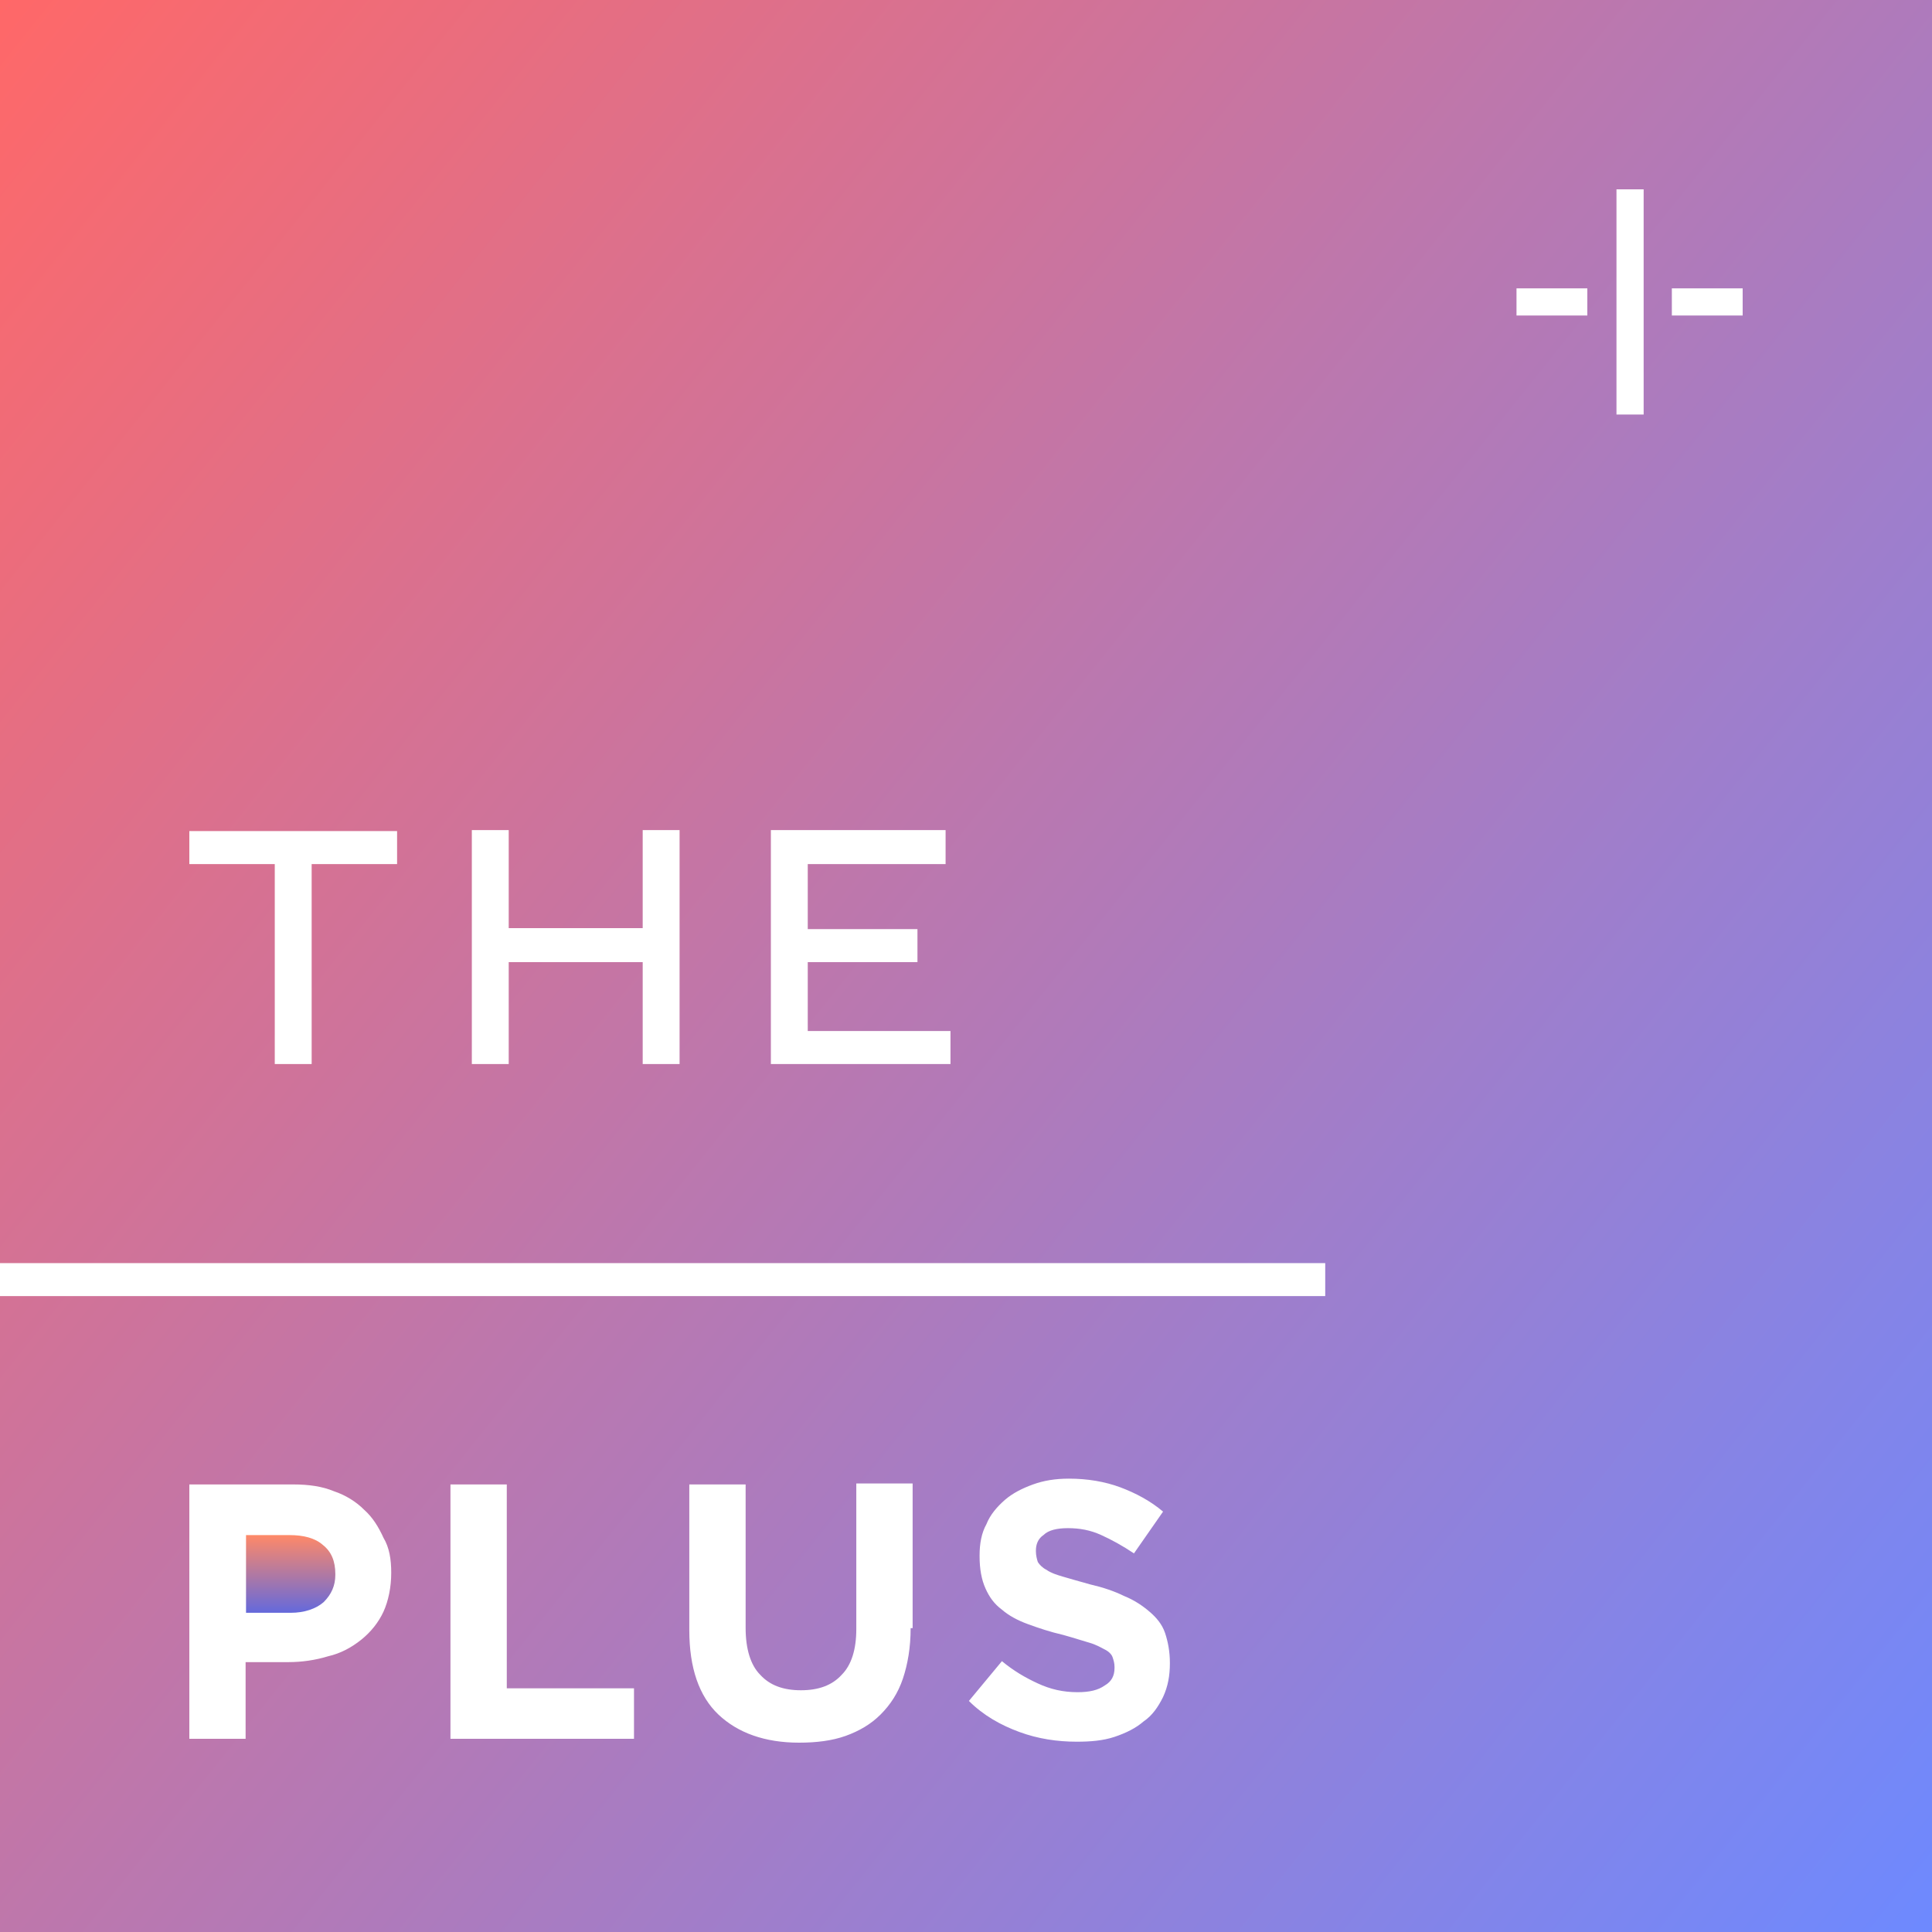 <svg width="32" height="32" viewBox="0 0 32 32" fill="none" xmlns="http://www.w3.org/2000/svg">
<path d="M4.799 25.426H4.075V26.713H4.815C5.04 26.713 5.233 26.648 5.361 26.536C5.49 26.407 5.554 26.262 5.554 26.086V26.07C5.554 25.86 5.49 25.7 5.345 25.587C5.217 25.474 5.024 25.426 4.799 25.426Z" fill="url(#paint0_linear_24261_52025)"/>
<path d="M0 0V20.921H21.95V21.467H0V32H32V0H0ZM6.577 14.312H5.162V17.624H4.551V14.312H3.136V13.765H6.577V14.312ZM11.256 17.624H10.645V15.936H8.426V17.624H7.815V13.749H8.426V15.373H10.645V13.749H11.256V17.624ZM15.743 17.624H12.768V13.749H15.662V14.312H13.379V15.389H15.196V15.936H13.379V17.077H15.743V17.624ZM6.48 26.05C6.48 26.291 6.432 26.517 6.352 26.694C6.271 26.87 6.143 27.031 5.982 27.16C5.821 27.288 5.644 27.385 5.435 27.433C5.226 27.497 5.001 27.53 4.776 27.53H4.068V28.8H3.136V24.587H4.856C5.114 24.587 5.339 24.619 5.532 24.7C5.725 24.764 5.902 24.876 6.03 25.005C6.175 25.134 6.271 25.294 6.352 25.471C6.448 25.632 6.48 25.825 6.48 26.05ZM10.484 28.8H7.461V24.587H8.394V27.964H10.501V28.8H10.484ZM15.083 26.967C15.083 27.288 15.035 27.562 14.955 27.803C14.874 28.044 14.746 28.237 14.585 28.398C14.424 28.559 14.231 28.671 14.006 28.752C13.781 28.832 13.524 28.864 13.234 28.864C12.671 28.864 12.221 28.703 11.899 28.398C11.578 28.093 11.417 27.626 11.417 26.999V24.587H12.35V26.967C12.35 27.305 12.43 27.578 12.591 27.739C12.752 27.916 12.977 27.996 13.266 27.996C13.556 27.996 13.781 27.916 13.942 27.739C14.102 27.578 14.183 27.321 14.183 26.983V24.571H15.116V26.967H15.083ZM19.377 27.546C19.377 27.755 19.345 27.932 19.264 28.108C19.184 28.269 19.087 28.414 18.943 28.511C18.814 28.623 18.653 28.703 18.46 28.768C18.267 28.832 18.058 28.848 17.833 28.848C17.512 28.848 17.19 28.8 16.884 28.687C16.579 28.575 16.289 28.414 16.048 28.173L16.595 27.514C16.788 27.674 16.981 27.787 17.19 27.883C17.399 27.98 17.608 28.028 17.849 28.028C18.042 28.028 18.187 27.996 18.299 27.916C18.412 27.851 18.46 27.755 18.46 27.626V27.61C18.46 27.546 18.444 27.497 18.428 27.449C18.412 27.401 18.364 27.353 18.299 27.321C18.235 27.288 18.155 27.24 18.042 27.208C17.93 27.176 17.785 27.128 17.608 27.079C17.399 27.031 17.206 26.967 17.029 26.902C16.852 26.838 16.707 26.758 16.595 26.661C16.466 26.565 16.386 26.452 16.322 26.308C16.257 26.163 16.225 25.986 16.225 25.777V25.761C16.225 25.568 16.257 25.391 16.338 25.246C16.402 25.085 16.515 24.957 16.643 24.844C16.772 24.732 16.933 24.651 17.11 24.587C17.286 24.523 17.479 24.491 17.704 24.491C18.01 24.491 18.299 24.539 18.557 24.635C18.814 24.732 19.055 24.86 19.264 25.037L18.782 25.729C18.589 25.6 18.412 25.503 18.235 25.423C18.058 25.343 17.881 25.311 17.688 25.311C17.512 25.311 17.367 25.343 17.286 25.423C17.19 25.487 17.158 25.584 17.158 25.68V25.697C17.158 25.761 17.174 25.825 17.19 25.873C17.222 25.922 17.27 25.97 17.335 26.002C17.399 26.05 17.495 26.082 17.608 26.115C17.721 26.147 17.881 26.195 18.058 26.243C18.267 26.291 18.46 26.356 18.621 26.436C18.782 26.5 18.927 26.597 19.039 26.694C19.152 26.79 19.248 26.902 19.297 27.047C19.345 27.192 19.377 27.353 19.377 27.546ZM26.291 5.226H25.118V4.776H26.291V5.226ZM27.224 6.866H26.774V3.136H27.224V6.866ZM28.864 5.226H27.691V4.776H28.864V5.226Z" fill="url(#paint1_linear_24261_52025)"/>
<defs>
<linearGradient id="paint0_linear_24261_52025" x1="4.815" y1="25.426" x2="4.815" y2="26.713" gradientUnits="userSpaceOnUse">
<stop stop-color="#FF8968"/>
<stop offset="1" stop-color="#6469DC"/>
</linearGradient>
<linearGradient id="paint1_linear_24261_52025" x1="0" y1="0" x2="35" y2="28" gradientUnits="userSpaceOnUse">
<stop stop-color="#FF6868"/>
<stop offset="1" stop-color="#6E89FE"/>
</linearGradient>
</defs>
</svg>
